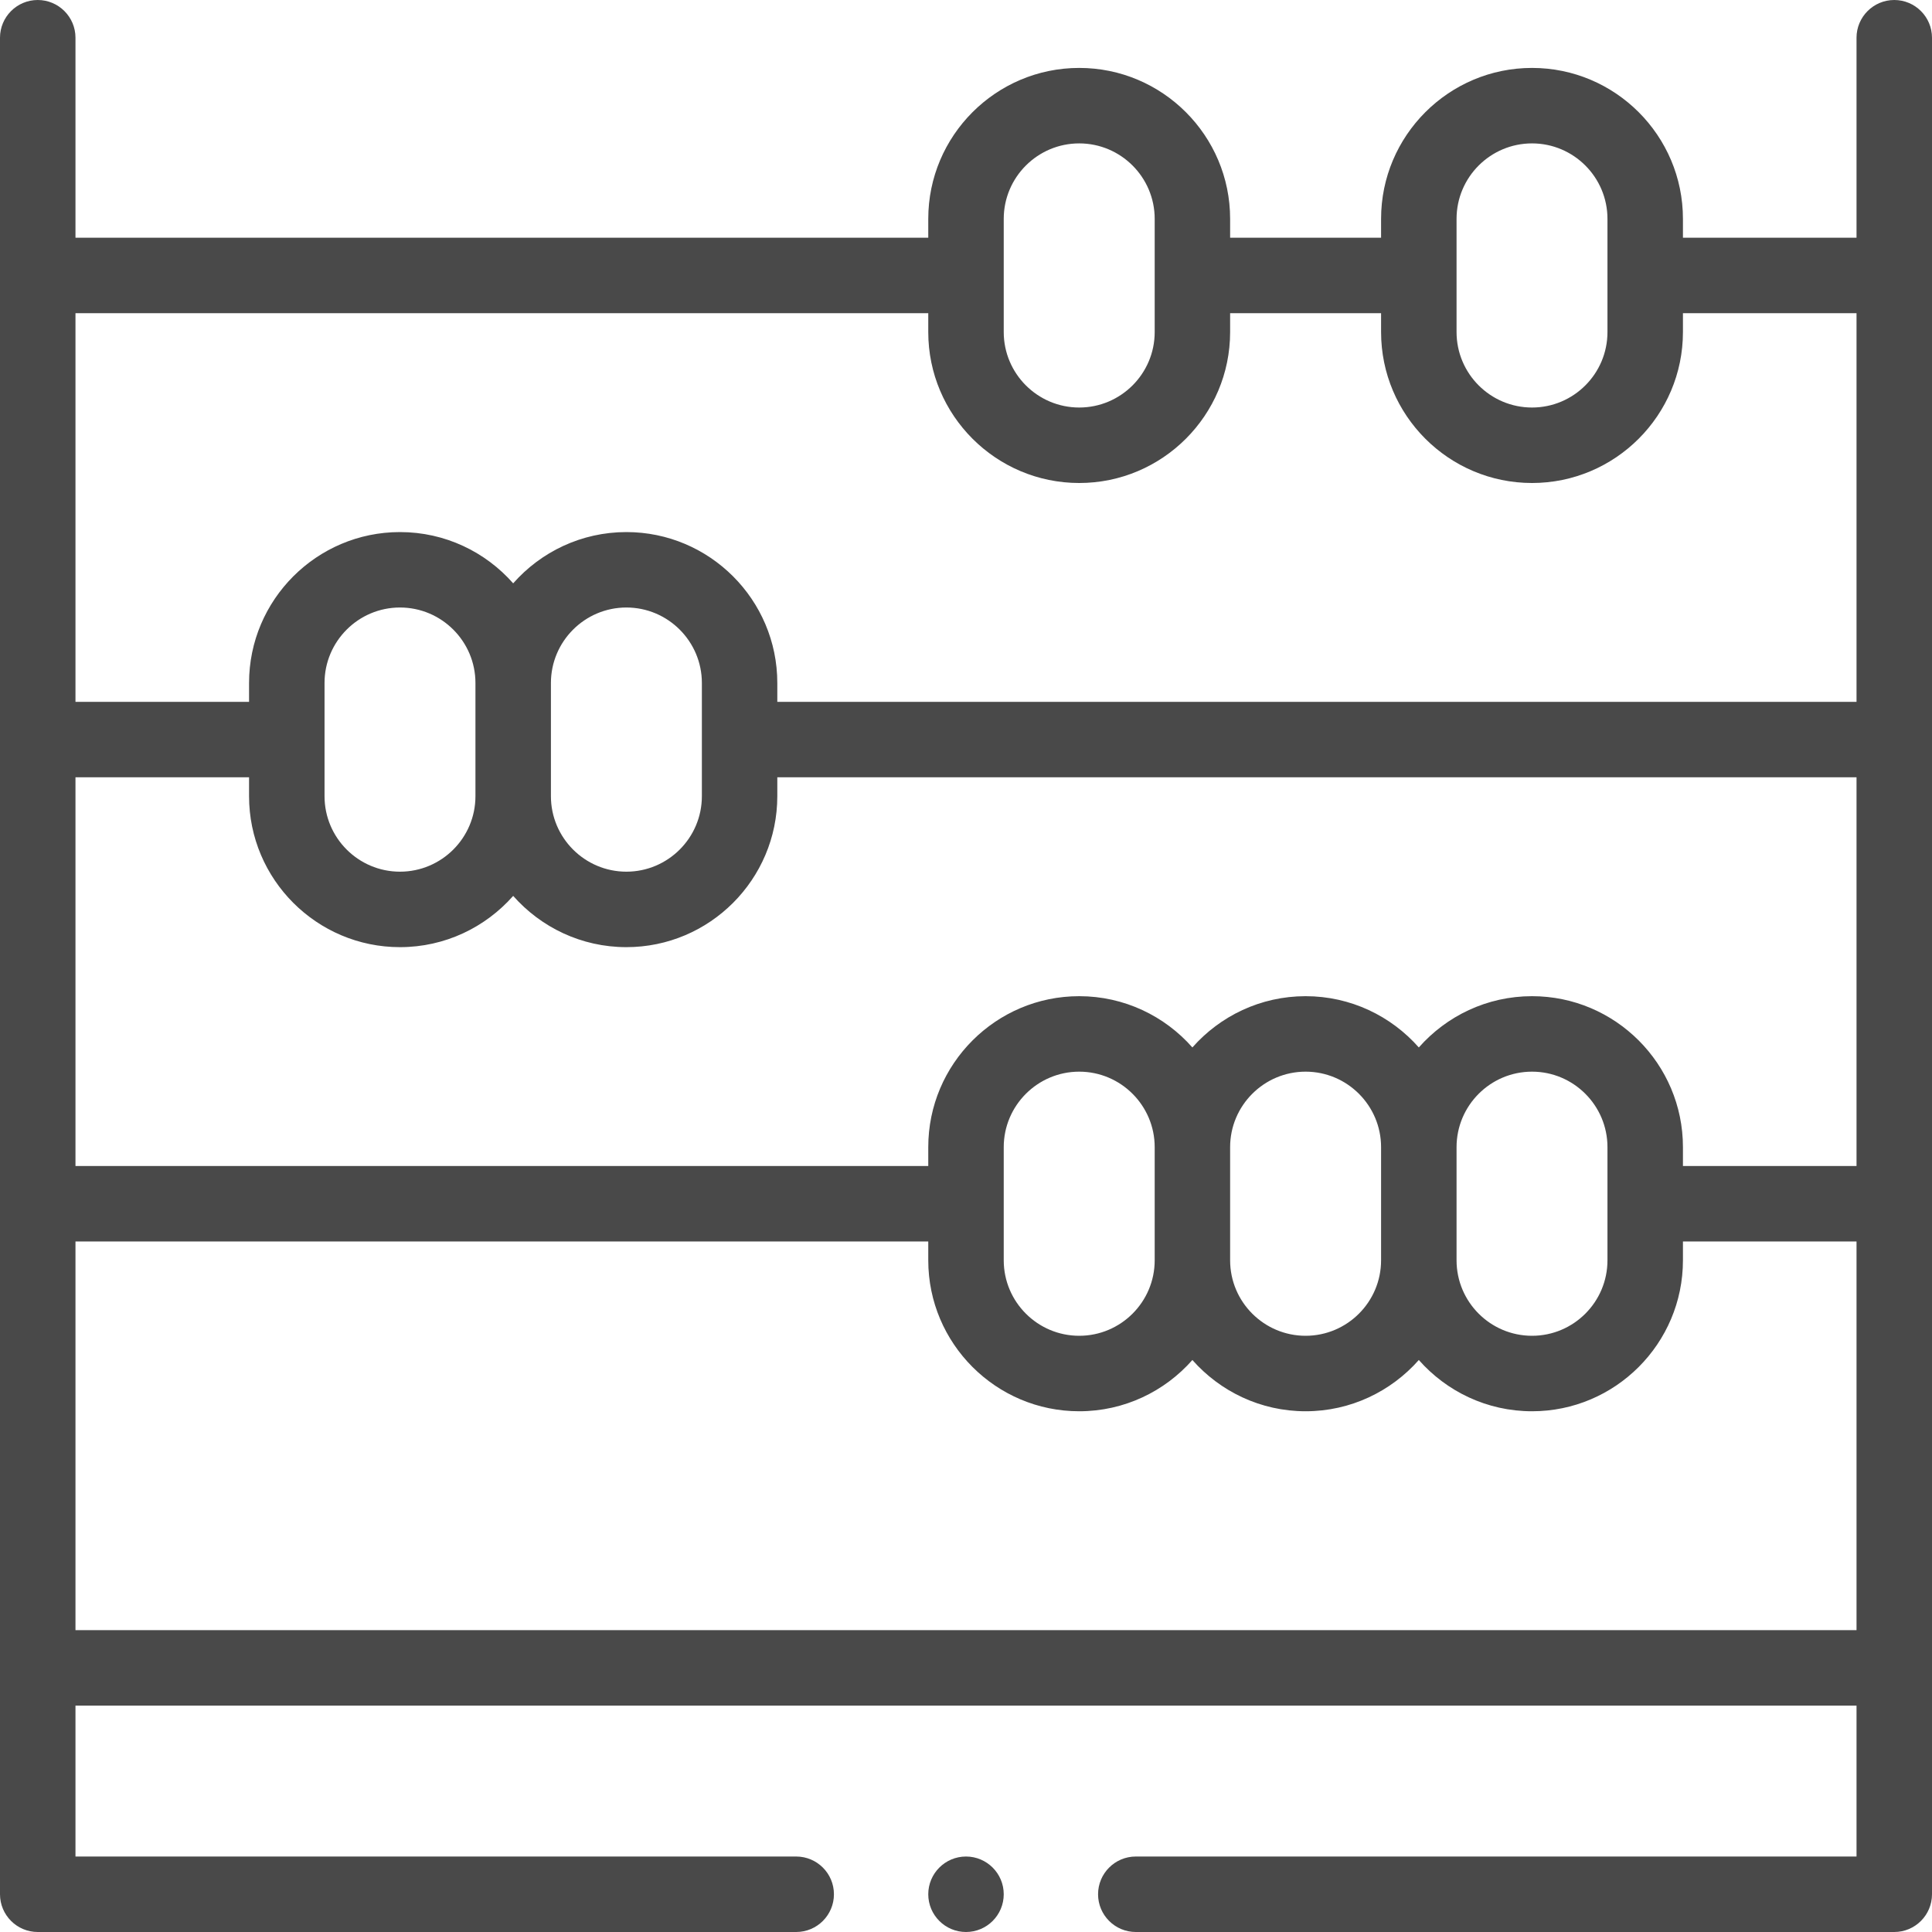<svg width="45" height="45" viewBox="0 0 45 45" fill="none" xmlns="http://www.w3.org/2000/svg">
<path d="M22.5 45C22.985 45 23.379 44.606 23.379 44.121C23.379 43.636 22.985 43.242 22.5 43.242C22.015 43.242 21.621 43.636 21.621 44.121C21.621 44.606 22.015 45 22.5 45Z" fill="#494949"/>
<path d="M44.121 0C43.636 0 43.242 0.394 43.242 0.879V5.537H39.199V5.098C39.199 3.159 37.622 1.582 35.684 1.582C33.745 1.582 32.168 3.159 32.168 5.098V5.537H28.652V5.098C28.652 3.159 27.075 1.582 25.137 1.582C23.198 1.582 21.621 3.159 21.621 5.098V5.537H1.758V0.879C1.758 0.394 1.364 0 0.879 0C0.394 0 0 0.394 0 0.879V44.121C0 44.606 0.394 45 0.879 45H18.545C19.03 45 19.424 44.606 19.424 44.121C19.424 43.636 19.03 43.242 18.545 43.242H1.758V39.727H43.242V43.242H26.455C25.97 43.242 25.576 43.636 25.576 44.121C25.576 44.606 25.97 45 26.455 45H44.121C44.606 45 45 44.606 45 44.121V0.879C45 0.394 44.606 0 44.121 0ZM23.379 26.719C23.379 25.75 24.168 24.961 25.137 24.961C26.106 24.961 26.895 25.75 26.895 26.719V29.355C26.895 30.325 26.106 31.113 25.137 31.113C24.168 31.113 23.379 30.325 23.379 29.355V26.719ZM28.652 26.719C28.652 25.75 29.441 24.961 30.41 24.961C31.379 24.961 32.168 25.75 32.168 26.719V29.355C32.168 30.325 31.379 31.113 30.41 31.113C29.441 31.113 28.652 30.325 28.652 29.355V26.719ZM33.926 26.719C33.926 25.75 34.714 24.961 35.684 24.961C36.653 24.961 37.441 25.75 37.441 26.719V29.355C37.441 30.325 36.653 31.113 35.684 31.113C34.714 31.113 33.926 30.325 33.926 29.355V26.719ZM35.684 23.203C34.634 23.203 33.692 23.666 33.047 24.397C32.402 23.666 31.459 23.203 30.41 23.203C29.361 23.203 28.418 23.666 27.773 24.397C27.129 23.666 26.186 23.203 25.137 23.203C23.198 23.203 21.621 24.78 21.621 26.719V27.158H1.758V18.105H5.801V18.545C5.801 20.483 7.378 22.061 9.316 22.061C10.366 22.061 11.308 21.598 11.953 20.867C12.598 21.598 13.541 22.061 14.59 22.061C16.528 22.061 18.105 20.483 18.105 18.545V18.105H43.242V27.158H39.199V26.719C39.199 24.78 37.622 23.203 35.684 23.203ZM16.348 18.545C16.348 19.514 15.559 20.303 14.59 20.303C13.621 20.303 12.832 19.514 12.832 18.545V15.908C12.832 14.939 13.621 14.15 14.59 14.15C15.559 14.15 16.348 14.939 16.348 15.908V18.545ZM11.074 18.545C11.074 19.514 10.286 20.303 9.316 20.303C8.347 20.303 7.559 19.514 7.559 18.545V15.908C7.559 14.939 8.347 14.15 9.316 14.15C10.286 14.15 11.074 14.939 11.074 15.908V18.545ZM33.926 5.098C33.926 4.128 34.714 3.34 35.684 3.34C36.653 3.34 37.441 4.128 37.441 5.098V7.734C37.441 8.704 36.653 9.492 35.684 9.492C34.714 9.492 33.926 8.704 33.926 7.734V5.098ZM23.379 5.098C23.379 4.128 24.168 3.34 25.137 3.34C26.106 3.34 26.895 4.128 26.895 5.098V7.734C26.895 8.704 26.106 9.492 25.137 9.492C24.168 9.492 23.379 8.704 23.379 7.734V5.098ZM21.621 7.295V7.734C21.621 9.673 23.198 11.25 25.137 11.25C27.075 11.25 28.652 9.673 28.652 7.734V7.295H32.168V7.734C32.168 9.673 33.745 11.25 35.684 11.25C37.622 11.25 39.199 9.673 39.199 7.734V7.295H43.242V16.348H18.105V15.908C18.105 13.97 16.528 12.393 14.59 12.393C13.541 12.393 12.598 12.855 11.953 13.587C11.308 12.855 10.366 12.393 9.316 12.393C7.378 12.393 5.801 13.97 5.801 15.908V16.348H1.758V7.295H21.621ZM1.758 37.969V28.916H21.621V29.355C21.621 31.294 23.198 32.871 25.137 32.871C26.186 32.871 27.129 32.408 27.773 31.677C28.418 32.408 29.361 32.871 30.41 32.871C31.459 32.871 32.402 32.408 33.047 31.677C33.692 32.408 34.634 32.871 35.684 32.871C37.622 32.871 39.199 31.294 39.199 29.355V28.916H43.242V37.969H1.758Z" fill="#494949"/>
</svg>
